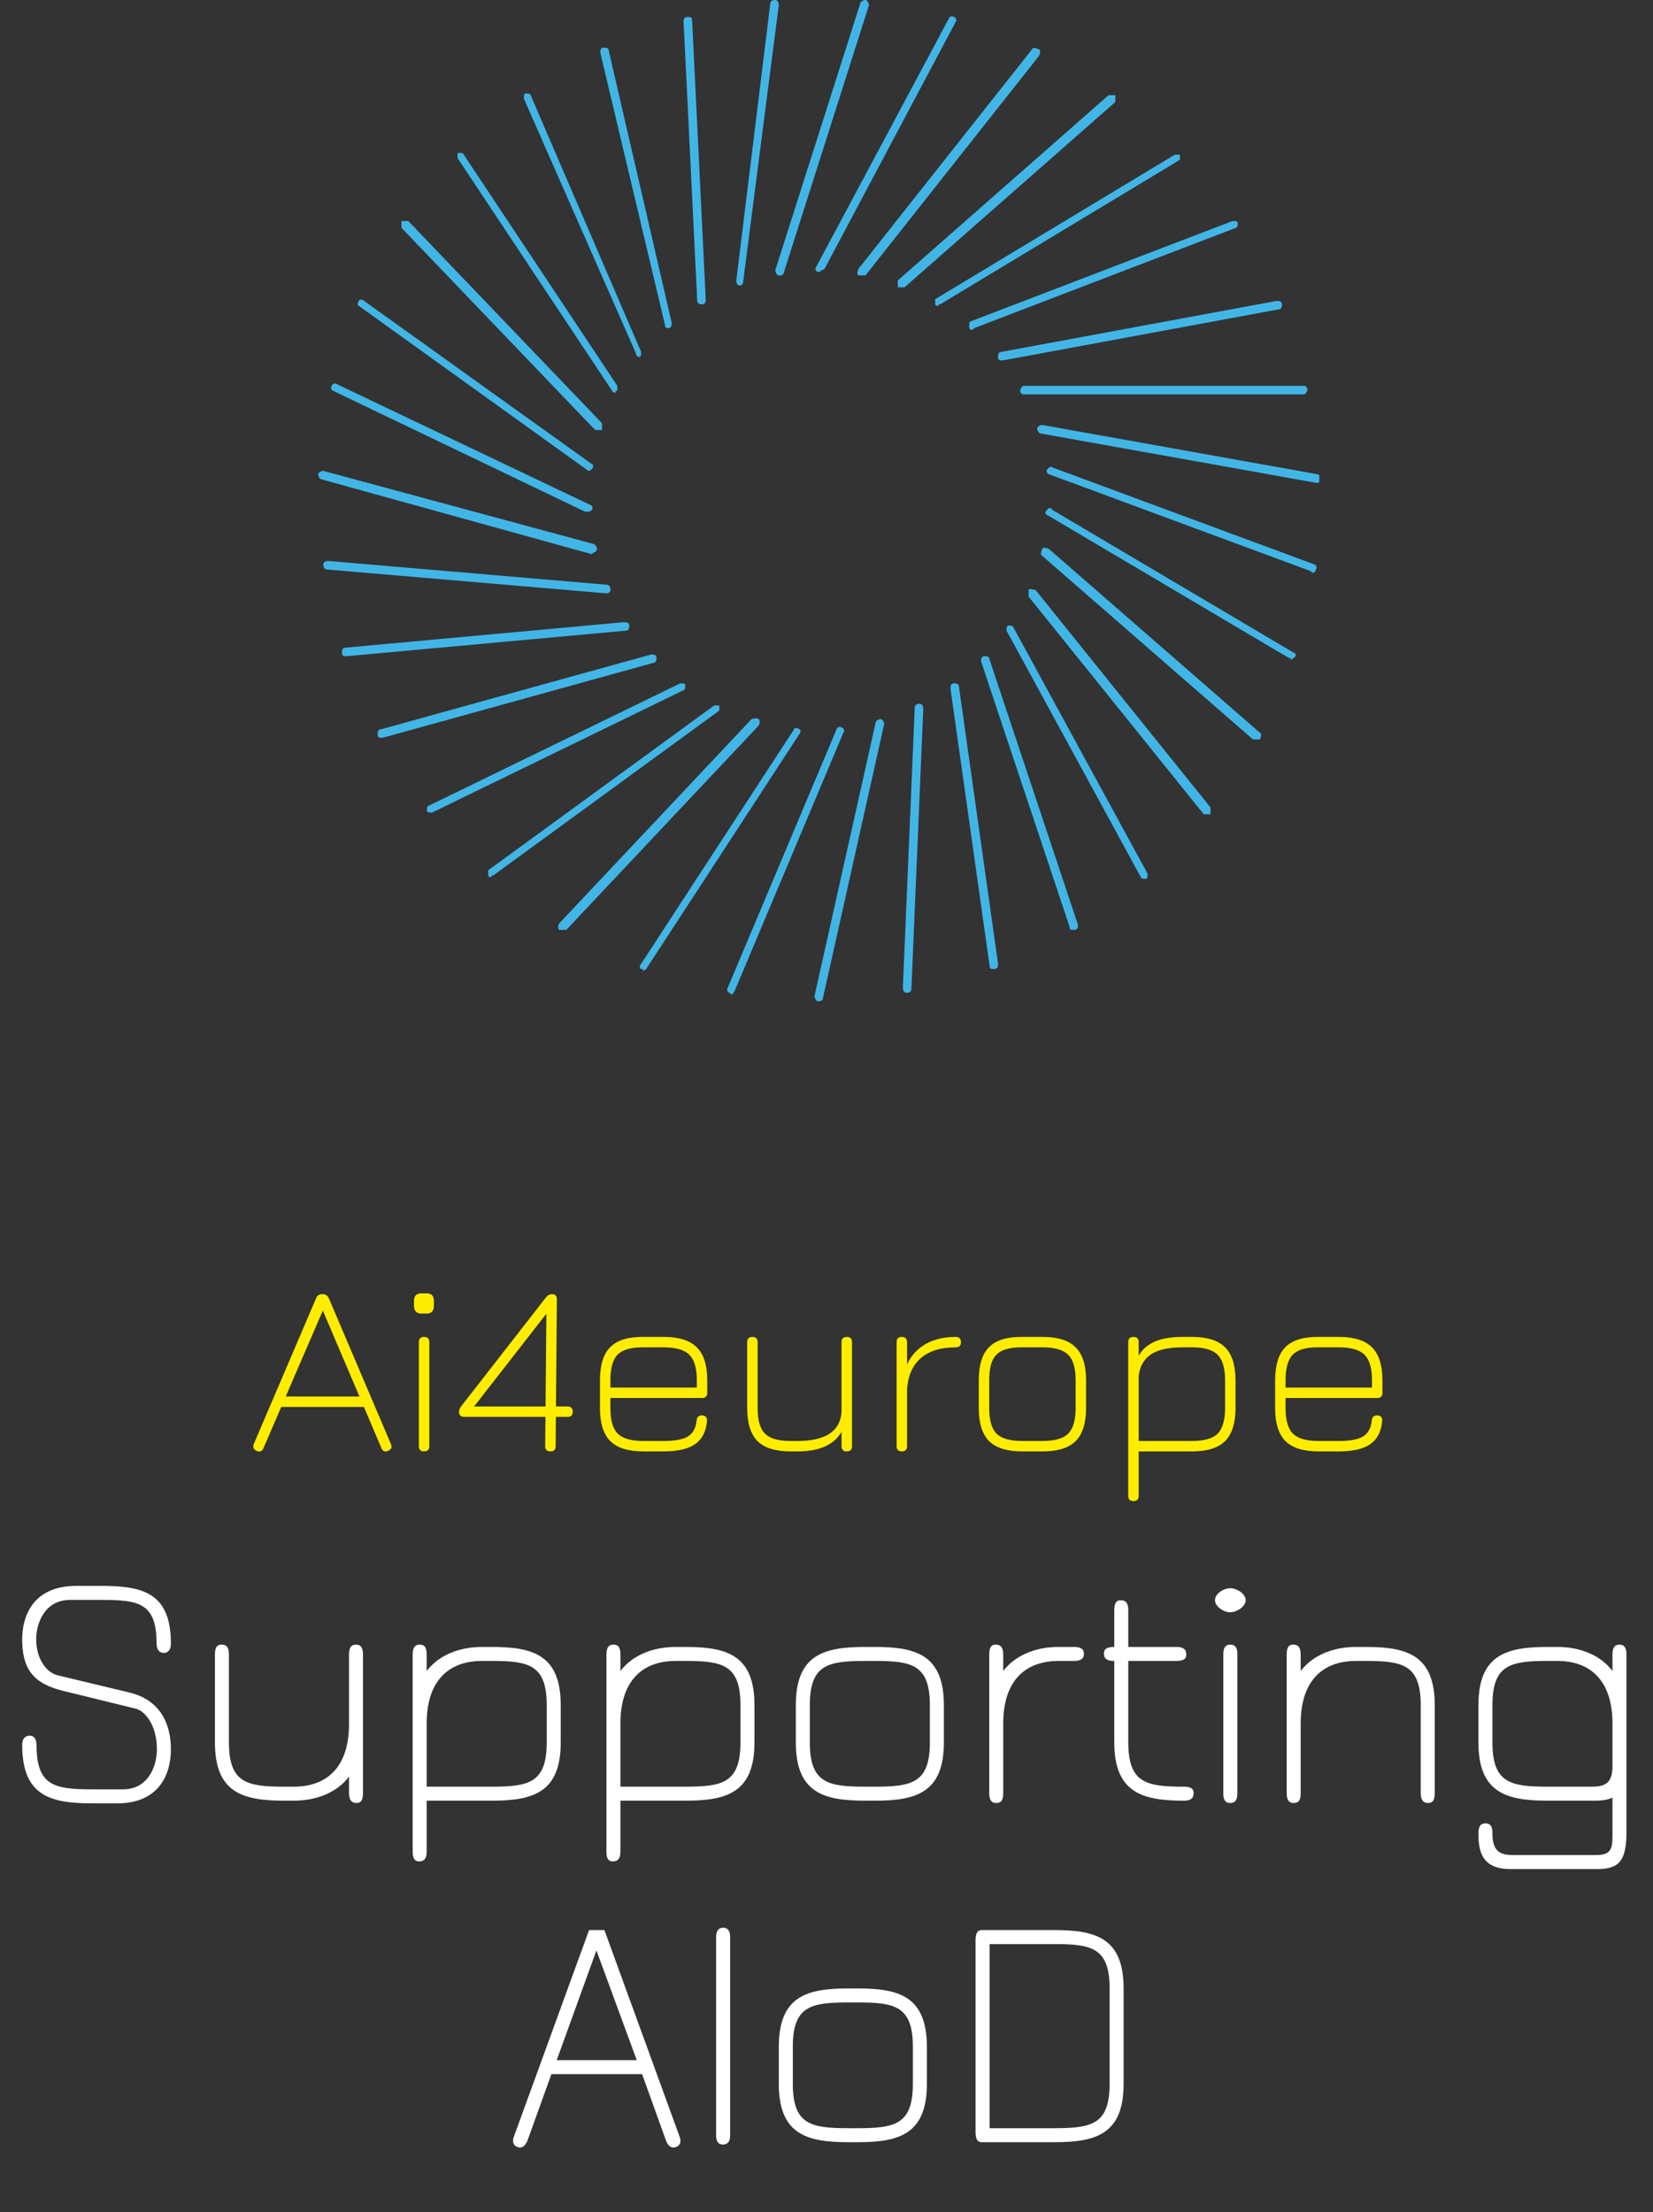 <svg width="213" height="285" viewBox="0 0 213 285" fill="none" xmlns="http://www.w3.org/2000/svg">
<rect x="0" y="0" width="213" height="285" fill="#333333" stroke="none"/>
<g clip-path="url(#clip0_222_12216)">
<path d="M100.353 35.48C100.134 35.48 99.915 35.042 99.915 34.823L110.866 0.438C110.866 0.219 111.304 0 111.523 0C111.742 0 111.961 0.438 111.961 0.657L101.01 35.042C101.01 35.261 100.791 35.48 100.572 35.48H100.353Z" fill="#41B6E6"/>
<path d="M105.61 35.043C105.61 35.043 105.61 35.043 105.391 35.043C105.172 35.043 104.953 34.605 105.172 34.386L122.255 2.409C122.255 2.19 122.693 1.971 122.912 2.19C123.131 2.19 123.35 2.628 123.131 2.847L106.267 34.605C106.267 34.605 106.048 34.824 105.829 34.824L105.61 35.043Z" fill="#41B6E6"/>
<path d="M111.085 35.481C111.085 35.481 110.866 35.481 110.647 35.481C110.428 35.481 110.428 35.043 110.647 34.605L132.986 6.352C132.986 6.133 133.425 6.133 133.863 6.352C134.082 6.352 134.082 6.79 133.863 7.228L111.523 35.481C111.523 35.481 111.304 35.481 111.085 35.481Z" fill="#41B6E6"/>
<path d="M116.122 37.014C116.122 37.014 115.903 37.014 115.684 37.014C115.684 36.795 115.684 36.357 115.684 36.138L142.842 12.266C143.061 12.266 143.499 12.266 143.718 12.266C143.718 12.485 143.718 12.923 143.718 13.142L116.56 37.014C116.56 37.014 116.341 37.014 116.122 37.014Z" fill="#41B6E6"/>
<path d="M120.94 39.422C120.94 39.422 120.502 39.422 120.502 39.203C120.502 38.984 120.502 38.546 120.502 38.546L151.384 19.93C151.603 19.93 152.041 19.93 152.041 19.93C152.041 20.149 152.041 20.587 152.041 20.587L121.159 39.203C121.159 39.203 121.159 39.203 120.94 39.203V39.422Z" fill="#41B6E6"/>
<path d="M125.321 42.49C125.102 42.49 124.883 42.49 124.883 42.052C124.883 41.833 124.883 41.395 125.102 41.395L158.83 28.473C159.049 28.473 159.487 28.473 159.487 28.692C159.487 28.911 159.487 29.349 159.268 29.349L125.54 42.271L125.321 42.49Z" fill="#41B6E6"/>
<path d="M129.044 46.431C128.825 46.431 128.606 46.431 128.606 45.993C128.606 45.774 128.606 45.336 129.044 45.336L164.525 38.766C164.744 38.766 165.182 38.766 165.182 39.204C165.182 39.423 165.182 39.861 164.744 39.861L129.263 46.431H129.044Z" fill="#41B6E6"/>
<path d="M131.891 50.812C131.672 50.812 131.453 50.593 131.453 50.374C131.453 50.155 131.672 49.717 131.891 49.717H168.029C168.248 49.717 168.467 49.936 168.467 50.155C168.467 50.374 168.248 50.812 168.029 50.812H131.891Z" fill="#41B6E6"/>
<path d="M169.562 62.2L134.082 55.849C133.863 55.849 133.644 55.411 133.644 55.192C133.644 54.973 134.082 54.754 134.301 54.754L169.781 61.105C170 61.105 170.219 61.543 170.219 61.762C170.219 61.981 170 62.2 169.781 62.2H169.562Z" fill="#41B6E6"/>
<path d="M168.905 73.589L135.177 61.105C134.958 61.105 134.739 60.667 134.958 60.448C135.177 60.229 135.396 60.01 135.615 60.229L169.343 72.713C169.562 72.713 169.781 73.151 169.562 73.37C169.562 73.589 169.343 73.808 169.124 73.808L168.905 73.589Z" fill="#41B6E6"/>
<path d="M166.277 84.758C166.277 84.758 166.277 84.758 166.058 84.758L134.957 66.361C134.738 66.361 134.519 65.923 134.957 65.704C134.957 65.485 135.396 65.266 135.615 65.704L166.715 84.101C166.934 84.101 167.153 84.539 166.715 84.758C166.715 84.758 166.496 84.977 166.277 84.977V84.758Z" fill="#41B6E6"/>
<path d="M161.896 95.272C161.896 95.272 161.677 95.272 161.458 95.272L134.3 71.618C134.081 71.618 134.081 71.18 134.3 70.742C134.3 70.523 134.739 70.523 135.177 70.742L162.334 94.396C162.553 94.396 162.553 94.834 162.334 95.272C162.334 95.272 162.115 95.272 161.896 95.272Z" fill="#41B6E6"/>
<path d="M155.545 104.908C155.545 104.908 155.326 104.908 155.107 104.908L132.548 76.874C132.548 76.655 132.548 76.217 132.548 75.998C132.548 75.779 133.205 75.998 133.424 75.998L155.983 104.032C155.983 104.251 155.983 104.689 155.983 104.908C155.983 104.908 155.764 104.908 155.545 104.908Z" fill="#41B6E6"/>
<path d="M147.441 113.231C147.441 113.231 147.003 113.231 147.003 113.012L129.701 81.255C129.701 81.036 129.701 80.598 129.92 80.598C130.139 80.598 130.577 80.598 130.577 80.817L147.879 112.574C147.879 112.793 147.879 113.231 147.66 113.231C147.66 113.231 147.66 113.231 147.441 113.231Z" fill="#41B6E6"/>
<path d="M138.243 119.801C138.024 119.801 137.805 119.801 137.805 119.362L126.416 85.196C126.416 84.977 126.416 84.539 126.854 84.539C127.073 84.539 127.511 84.539 127.511 84.977L138.9 119.143C138.9 119.362 138.9 119.801 138.462 119.801H138.243Z" fill="#41B6E6"/>
<path d="M127.949 124.839C127.73 124.839 127.511 124.839 127.511 124.401L122.474 88.702C122.474 88.483 122.474 88.045 122.912 88.045C123.131 88.045 123.569 88.045 123.569 88.483L128.606 124.182C128.606 124.401 128.606 124.839 128.168 124.839H127.949Z" fill="#41B6E6"/>
<path d="M116.779 127.904C116.56 127.904 116.341 127.685 116.341 127.247L117.874 91.11C117.874 90.891 118.093 90.672 118.531 90.672C118.75 90.672 118.969 90.891 118.969 91.329L117.436 127.466C117.436 127.685 117.217 127.904 116.998 127.904H116.779Z" fill="#41B6E6"/>
<path d="M105.39 128.999C105.171 128.999 104.952 128.561 104.952 128.342L112.837 93.081C112.837 92.862 113.275 92.643 113.494 92.643C113.713 92.643 113.932 93.081 113.932 93.3L106.047 128.561C106.047 128.78 105.828 128.999 105.609 128.999H105.39Z" fill="#41B6E6"/>
<path d="M94.002 127.906C93.783 127.906 93.564 127.468 93.783 127.248L107.8 93.958C107.8 93.739 108.238 93.52 108.457 93.739C108.676 93.739 108.895 94.177 108.676 94.396L94.659 127.687C94.659 127.687 94.44 128.125 94.221 128.125L94.002 127.906Z" fill="#41B6E6"/>
<path d="M82.832 124.838C82.832 124.838 82.832 124.838 82.613 124.838C82.394 124.838 82.394 124.4 82.613 124.181L102.324 93.957C102.324 93.738 102.762 93.738 102.981 93.957C103.2 93.957 103.2 94.395 102.981 94.614L83.27 124.838C83.27 124.838 83.051 125.057 82.832 125.057V124.838Z" fill="#41B6E6"/>
<path d="M72.538 119.802C72.538 119.802 72.319 119.802 72.1 119.802C71.881 119.802 71.881 119.145 72.1 118.926L96.849 92.644C96.849 92.644 97.506 92.425 97.725 92.644C97.944 92.644 97.944 93.301 97.725 93.52L72.976 119.802C72.976 119.802 72.757 119.802 72.538 119.802Z" fill="#41B6E6"/>
<path d="M63.34 113.011C63.34 113.011 62.902 113.011 62.902 112.792C62.902 112.573 62.902 112.135 62.902 112.135L92.031 90.891C92.25 90.891 92.688 90.891 92.688 90.891C92.688 91.11 92.688 91.548 92.688 91.548L63.559 112.792C63.559 112.792 63.559 112.792 63.34 112.792V113.011Z" fill="#41B6E6"/>
<path d="M55.455 104.69C55.455 104.69 55.017 104.69 55.017 104.471C55.017 104.252 55.017 103.814 55.236 103.814L87.65 88.045C87.869 88.045 88.307 88.045 88.307 88.264C88.307 88.483 88.307 88.921 88.088 88.921L55.674 104.69C55.674 104.69 55.674 104.69 55.455 104.69Z" fill="#41B6E6"/>
<path d="M49.104 95.052C48.885 95.052 48.666 95.052 48.666 94.614C48.666 94.395 48.666 93.957 49.104 93.957L83.927 84.32C84.146 84.32 84.584 84.32 84.584 84.758C84.584 84.977 84.584 85.415 84.146 85.415L49.323 95.052H49.104Z" fill="#41B6E6"/>
<path d="M44.504 84.54C44.285 84.54 44.066 84.54 44.066 84.102C44.066 83.883 44.066 83.445 44.504 83.445L80.423 80.16C80.642 80.16 81.08 80.16 81.08 80.598C81.08 80.817 81.08 81.255 80.642 81.255L44.723 84.54H44.504Z" fill="#41B6E6"/>
<path d="M78.013 76.437L42.095 73.371C41.876 73.371 41.657 73.151 41.657 72.713C41.657 72.494 41.876 72.275 42.314 72.275L78.233 75.342C78.451 75.342 78.671 75.561 78.671 75.999C78.671 76.218 78.451 76.437 78.233 76.437H78.013Z" fill="#41B6E6"/>
<path d="M76.261 71.4L41.438 61.763C41.219 61.763 41 61.325 41 61.106C41 60.887 41.438 60.668 41.657 60.668L76.481 70.086C76.7 70.086 76.918 70.524 76.918 70.743C76.918 70.962 76.7 71.181 76.481 71.181L76.261 71.4Z" fill="#41B6E6"/>
<path d="M75.604 65.923C75.604 65.923 75.604 65.923 75.385 65.923L42.971 50.373C42.752 50.373 42.533 49.935 42.752 49.716C42.752 49.497 43.19 49.278 43.409 49.497L76.042 65.047C76.261 65.047 76.481 65.485 76.261 65.704C76.261 65.704 76.042 65.923 75.823 65.923H75.604Z" fill="#41B6E6"/>
<path d="M75.823 60.667L46.256 39.423C46.037 39.423 46.037 38.985 46.256 38.766C46.256 38.547 46.694 38.547 46.913 38.766L76.261 59.791C76.48 59.791 76.48 60.229 76.261 60.448C76.261 60.448 76.042 60.667 75.823 60.667Z" fill="#41B6E6"/>
<path d="M77.138 55.411C77.138 55.411 76.918 55.411 76.699 55.411L51.732 29.349C51.732 29.349 51.732 28.692 51.732 28.473C51.951 28.473 52.389 28.473 52.608 28.473L77.576 54.535C77.576 54.535 77.576 55.193 77.576 55.411C77.576 55.411 77.356 55.411 77.138 55.411Z" fill="#41B6E6"/>
<path d="M79.328 50.592C79.328 50.592 78.89 50.592 78.89 50.373L58.959 20.368C58.959 20.149 58.959 19.711 58.959 19.711H59.616L79.547 49.716C79.547 49.935 79.547 50.373 79.547 50.373C79.547 50.373 79.547 50.373 79.328 50.373V50.592Z" fill="#41B6E6"/>
<path d="M82.394 45.992C82.394 45.992 81.956 45.992 81.956 45.554L67.501 12.702C67.501 12.483 67.501 12.045 67.72 12.045C67.939 12.045 68.377 12.045 68.377 12.264L82.613 45.335C82.613 45.554 82.613 45.992 82.394 45.992Z" fill="#41B6E6"/>
<path d="M86.117 42.27C85.898 42.27 85.679 42.27 85.679 41.832L77.356 6.79C77.356 6.571 77.356 6.133 77.794 6.133C78.013 6.133 78.451 6.133 78.451 6.571L86.555 41.613C86.555 41.832 86.555 42.27 86.117 42.27Z" fill="#41B6E6"/>
<path d="M90.278 39.203C90.059 39.203 89.841 38.984 89.841 38.765L88.088 2.846C88.088 2.627 88.088 2.189 88.526 2.189C88.964 2.189 89.183 2.189 89.183 2.627L90.936 38.546C90.936 38.765 90.936 39.203 90.498 39.203H90.278Z" fill="#41B6E6"/>
<path d="M95.316 36.795C95.097 36.795 94.878 36.576 94.878 36.138L99.258 0.438C99.258 0.219 99.477 0 99.915 0C100.134 0 100.353 0.219 100.353 0.657L95.754 36.356C95.754 36.576 95.535 36.795 95.316 36.795Z" fill="#41B6E6"/>
<path d="M100.353 35.48C100.134 35.48 99.915 35.042 99.915 34.823L110.866 0.438C110.866 0.219 111.304 0 111.523 0C111.742 0 111.961 0.438 111.961 0.657L101.01 35.042C101.01 35.261 100.791 35.48 100.572 35.48H100.353Z" fill="#41B6E6"/>
</g>
<path d="M4.664 211.203C4.664 209.227 5.695 206.133 9.047 206.133H13.086C17.898 206.133 20.176 206.52 20.176 211.762C20.176 212.535 20.562 212.965 21.078 212.965C21.68 212.965 22.023 212.535 22.023 211.762C22.023 205.23 18.414 204.328 13.086 204.328H9.82C4.406 204.328 2.859 208.023 2.859 211.203C2.859 214.984 4.234 216.918 8.188 217.863L17.469 220.141C18.629 220.398 20.219 222.203 20.219 225.383C20.219 227.359 19.23 230.539 15.836 230.539H11.84C6.984 230.539 4.707 230.066 4.707 224.824C4.707 224.051 4.363 223.621 3.848 223.621C3.203 223.621 2.859 224.051 2.859 224.824C2.859 231.355 6.469 232.344 11.84 232.344H15.105C20.52 232.344 22.023 228.562 22.023 225.383C22.023 222.375 20.863 219.109 16.738 218.078L7.414 215.844C5.91 215.457 4.664 213.652 4.664 211.203ZM37.879 230.195H36.633C31.82 230.195 29.5 229.723 29.5 224.48V213.18C29.5 212.32 29.242 211.891 28.555 211.891C27.91 211.891 27.695 212.32 27.695 213.18V224.48C27.695 230.969 31.262 232 36.633 232H37.879C40.672 232 43.379 231.012 44.969 228.906V230.969C44.969 231.871 45.27 232.301 45.957 232.301C46.559 232.301 46.773 231.871 46.773 230.969V213.18C46.773 212.32 46.516 211.891 45.871 211.891C45.227 211.891 44.969 212.32 44.969 213.18V222.203C44.969 227.359 42.391 230.195 37.879 230.195ZM70.449 219.711V224.48C70.449 229.723 68.129 230.195 63.359 230.195H54.98V222.031C54.98 216.832 57.559 213.996 62.113 213.996H63.359C68.129 213.996 70.449 214.469 70.449 219.711ZM72.254 224.48V219.711C72.254 213.223 68.688 212.191 63.359 212.191H62.113C59.277 212.191 56.613 213.18 54.98 215.285V213.18C54.98 212.32 54.766 211.891 54.078 211.891C53.434 211.891 53.176 212.32 53.176 213.18V238.531C53.176 239.391 53.391 239.82 53.992 239.82C54.723 239.82 54.98 239.391 54.98 238.531V232H63.359C68.688 232 72.254 230.969 72.254 224.48ZM95.414 219.711V224.48C95.414 229.723 93.094 230.195 88.324 230.195H79.945V222.031C79.945 216.832 82.523 213.996 87.078 213.996H88.324C93.094 213.996 95.414 214.469 95.414 219.711ZM97.219 224.48V219.711C97.219 213.223 93.652 212.191 88.324 212.191H87.078C84.242 212.191 81.578 213.18 79.945 215.285V213.18C79.945 212.32 79.731 211.891 79.043 211.891C78.398 211.891 78.141 212.32 78.141 213.18V238.531C78.141 239.391 78.356 239.82 78.957 239.82C79.688 239.82 79.945 239.391 79.945 238.531V232H88.324C93.652 232 97.219 230.969 97.219 224.48ZM112.73 232C118.059 232 121.625 230.969 121.625 224.48V219.711C121.625 213.223 118.059 212.191 112.73 212.191H111.484C106.113 212.191 102.547 213.223 102.547 219.711V224.48C102.547 230.969 106.113 232 111.484 232H112.73ZM111.484 230.195C106.672 230.195 104.352 229.723 104.352 224.48V219.711C104.352 214.469 106.672 213.996 111.484 213.996H112.73C117.5 213.996 119.82 214.469 119.82 219.711V224.48C119.82 229.723 117.5 230.195 112.73 230.195H111.484ZM136.406 213.996H138.383C139.199 213.996 139.672 213.738 139.672 213.094C139.672 212.406 139.199 212.191 138.383 212.191H136.406C133.57 212.191 130.906 213.18 129.273 215.285V213.223C129.273 212.32 129.016 211.891 128.285 211.891C127.684 211.891 127.469 212.32 127.469 213.223V231.012C127.469 231.871 127.727 232.301 128.371 232.301C129.059 232.301 129.273 231.871 129.273 231.012V222.031C129.273 216.832 131.852 213.996 136.406 213.996ZM145.387 224.48V213.996H151.531C152.434 213.996 152.863 213.781 152.863 213.18C152.863 212.449 152.434 212.191 151.531 212.191H145.387V207.508C145.387 206.605 145.129 206.176 144.398 206.176C143.797 206.176 143.582 206.605 143.582 207.508V212.191C142.68 212.191 142.25 212.406 142.25 213.051C142.25 213.738 142.68 213.996 143.582 213.996V224.48C143.582 230.926 147.148 232 152.52 232C153.379 232 153.809 231.742 153.809 231.012C153.809 230.41 153.379 230.195 152.52 230.195C147.707 230.195 145.387 229.723 145.387 224.48ZM156.559 206.176C156.559 206.992 157.676 207.723 158.535 207.723C159.352 207.723 160.512 206.992 160.512 206.176C160.512 205.316 159.352 204.629 158.535 204.629C157.676 204.629 156.559 205.316 156.559 206.176ZM159.438 231.141V213.094C159.438 212.277 159.137 211.891 158.535 211.891C157.934 211.891 157.633 212.277 157.633 213.094V231.141C157.633 231.914 157.934 232.301 158.492 232.301C159.137 232.301 159.438 231.914 159.438 231.141ZM174.734 213.996H175.98C180.75 213.996 183.07 214.469 183.07 219.711V231.012C183.07 231.871 183.371 232.301 184.016 232.301C184.66 232.301 184.875 231.871 184.875 231.012V219.711C184.875 213.223 181.309 212.191 175.98 212.191H174.734C171.898 212.191 169.234 213.18 167.602 215.285V213.223C167.602 212.32 167.344 211.891 166.613 211.891C166.012 211.891 165.797 212.32 165.797 213.223V231.012C165.797 231.871 166.055 232.301 166.699 232.301C167.387 232.301 167.602 231.871 167.602 231.012V222.031C167.602 216.832 170.18 213.996 174.734 213.996ZM190.504 219.711V224.48C190.504 230.969 194.07 232 199.441 232H205.5C206.488 232 207.219 231.871 207.777 231.613V236.641C207.777 238.445 207.391 239.004 205.586 239.004H194.887C192.91 239.004 192.309 238.145 192.309 236.125C192.309 235.309 192.051 234.922 191.406 234.922C190.762 234.922 190.504 235.352 190.504 236.211C190.504 238.359 190.848 240.809 194.586 240.809H205.887C208.766 240.809 209.582 239.562 209.582 235.953V213.18C209.582 212.32 209.324 211.891 208.68 211.891C208.035 211.891 207.777 212.32 207.777 213.18V215.285C206.188 213.18 203.48 212.191 200.688 212.191H199.441C194.07 212.191 190.504 213.223 190.504 219.711ZM192.309 224.48V219.711C192.309 214.469 194.629 213.996 199.441 213.996H200.688C205.199 213.996 207.777 216.832 207.777 222.031V227.445C207.777 229.422 207.176 230.195 205.199 230.195H199.441C194.629 230.195 192.309 229.723 192.309 224.48ZM67.012 276.688C67.398 276.688 67.699 276.387 67.957 275.828L71.051 267.234H82.738L85.832 275.828C86.047 276.387 86.391 276.688 86.777 276.688C87.035 276.688 87.68 276.516 87.68 275.828C87.68 275.656 87.637 275.441 87.551 275.227L77.883 248.672H75.906L66.238 275.227C66.152 275.441 66.109 275.656 66.109 275.828C66.109 276.516 66.754 276.688 67.012 276.688ZM71.738 265.43L76.852 251.293L82.051 265.43H71.738ZM94.082 275.141V249.574C94.082 248.758 93.781 248.371 93.18 248.371C92.578 248.371 92.277 248.758 92.277 249.574V275.141C92.277 275.914 92.578 276.301 93.137 276.301C93.781 276.301 94.082 275.914 94.082 275.141ZM110.539 276C115.867 276 119.434 274.969 119.434 268.48V263.711C119.434 257.223 115.867 256.191 110.539 256.191H109.293C103.922 256.191 100.355 257.223 100.355 263.711V268.48C100.355 274.969 103.922 276 109.293 276H110.539ZM109.293 274.195C104.48 274.195 102.16 273.723 102.16 268.48V263.711C102.16 258.469 104.48 257.996 109.293 257.996H110.539C115.309 257.996 117.629 258.469 117.629 263.711V268.48C117.629 273.723 115.309 274.195 110.539 274.195H109.293ZM144.785 256.191C144.785 249.703 141.219 248.672 135.891 248.672H126.523C125.922 248.672 125.707 249.102 125.707 250.004V274.668C125.707 275.57 125.922 276 126.523 276H135.891C141.219 276 144.785 274.969 144.785 268.48V256.191ZM142.98 268.48C142.98 273.723 140.66 274.195 135.891 274.195H127.512V250.477H135.891C140.66 250.477 142.98 250.949 142.98 256.191V268.48Z" fill="white"/>
<path d="M33.056 186.936C32.661 186.744 32.544 186.445 32.704 186.04L40.736 167.256C40.864 166.915 41.12 166.744 41.504 166.744H41.6C41.952 166.744 42.208 166.915 42.368 167.256L50.368 186.04C50.549 186.445 50.432 186.744 50.016 186.936C49.611 187.107 49.323 186.989 49.152 186.584L46.896 181.272H36.24L33.952 186.584C33.781 186.989 33.483 187.107 33.056 186.936ZM36.816 179.928H46.32L41.6 168.856L36.816 179.928ZM54.31 169.24C53.67 169.24 53.35 168.909 53.35 168.248V167.592C53.35 166.952 53.67 166.632 54.31 166.632H54.966C55.595 166.632 55.91 166.952 55.91 167.592V168.248C55.91 168.909 55.595 169.24 54.966 169.24H54.31ZM54.646 187C54.198 187 53.974 186.776 53.974 186.328V172.92C53.974 172.472 54.198 172.248 54.646 172.248C55.094 172.248 55.318 172.472 55.318 172.92V186.328C55.318 186.776 55.094 187 54.646 187ZM70.924 187C70.475 187 70.251 186.776 70.251 186.328L70.412 168.76L70.668 168.92L60.843 181.528L60.556 181.208H73.132C73.356 181.208 73.521 181.267 73.627 181.384C73.745 181.491 73.803 181.656 73.803 181.88C73.803 182.328 73.579 182.552 73.132 182.552H59.819C59.371 182.552 59.148 182.328 59.148 181.88C59.148 181.667 59.243 181.432 59.435 181.176L70.347 167.16C70.465 167.011 70.582 166.904 70.7 166.84C70.828 166.776 70.987 166.744 71.18 166.744C71.564 166.744 71.755 166.968 71.755 167.416L71.596 186.328C71.596 186.776 71.371 187 70.924 187ZM78.654 180.12V181.432C78.654 182.979 78.969 184.072 79.598 184.712C80.238 185.341 81.342 185.656 82.91 185.656H85.534C86.974 185.656 88.014 185.459 88.654 185.064C89.294 184.669 89.662 183.992 89.758 183.032C89.779 182.808 89.843 182.643 89.95 182.536C90.067 182.419 90.238 182.36 90.462 182.36C90.675 182.36 90.841 182.424 90.958 182.552C91.075 182.669 91.123 182.84 91.102 183.064C90.995 184.419 90.489 185.416 89.582 186.056C88.675 186.685 87.326 187 85.534 187H82.91C80.958 187 79.534 186.557 78.638 185.672C77.753 184.776 77.31 183.363 77.31 181.432V177.848C77.31 175.875 77.753 174.445 78.638 173.56C79.534 172.664 80.958 172.227 82.91 172.248H85.534C87.486 172.248 88.905 172.696 89.79 173.592C90.686 174.477 91.134 175.896 91.134 177.848V179.448C91.134 179.896 90.91 180.12 90.462 180.12H78.654ZM82.91 173.592C81.342 173.571 80.238 173.88 79.598 174.52C78.969 175.149 78.654 176.259 78.654 177.848V178.776H89.79V177.848C89.79 176.28 89.47 175.181 88.83 174.552C88.201 173.912 87.102 173.592 85.534 173.592H82.91ZM109.112 172.248C109.56 172.248 109.784 172.472 109.784 172.92V186.328C109.784 186.776 109.56 187 109.112 187C108.664 187 108.44 186.776 108.44 186.328V184.472C107.469 186.157 105.581 187 102.776 187H101.88C99.927 187 98.504 186.557 97.608 185.672C96.722 184.776 96.279 183.352 96.279 181.4V172.92C96.279 172.472 96.504 172.248 96.951 172.248C97.4 172.248 97.624 172.472 97.624 172.92V181.4C97.624 182.968 97.938 184.072 98.567 184.712C99.207 185.341 100.312 185.656 101.88 185.656H102.776C104.546 185.656 105.906 185.352 106.856 184.744C107.805 184.136 108.333 183.203 108.44 181.944V172.92C108.44 172.472 108.664 172.248 109.112 172.248ZM116.208 187C115.76 187 115.536 186.776 115.536 186.328V172.92C115.536 172.472 115.76 172.248 116.208 172.248C116.656 172.248 116.88 172.472 116.88 172.92V175.784C117.414 174.643 118.214 173.768 119.28 173.16C120.358 172.552 121.648 172.248 123.152 172.248C123.6 172.248 123.824 172.472 123.824 172.92C123.824 173.368 123.6 173.592 123.152 173.592C121.232 173.592 119.739 174.051 118.672 174.968C117.606 175.885 117.008 177.219 116.88 178.968V186.328C116.88 186.776 116.656 187 116.208 187ZM131.723 187C129.771 187 128.347 186.557 127.451 185.672C126.565 184.776 126.123 183.363 126.123 181.432V177.848C126.123 175.875 126.565 174.445 127.451 173.56C128.347 172.664 129.771 172.227 131.723 172.248H134.347C136.299 172.248 137.717 172.696 138.603 173.592C139.499 174.477 139.947 175.896 139.947 177.848V181.4C139.947 183.352 139.499 184.776 138.603 185.672C137.717 186.557 136.299 187 134.347 187H131.723ZM127.467 181.432C127.467 182.979 127.781 184.072 128.411 184.712C129.051 185.341 130.155 185.656 131.723 185.656H134.347C135.915 185.656 137.013 185.341 137.643 184.712C138.283 184.072 138.603 182.968 138.603 181.4V177.848C138.603 176.28 138.283 175.181 137.643 174.552C137.013 173.912 135.915 173.592 134.347 173.592H131.723C130.677 173.581 129.84 173.715 129.211 173.992C128.592 174.259 128.144 174.707 127.867 175.336C127.6 175.955 127.467 176.792 127.467 177.848V181.432ZM146.052 193.4C145.604 193.4 145.38 193.176 145.38 192.728V172.92C145.38 172.472 145.604 172.248 146.052 172.248C146.5 172.248 146.724 172.472 146.724 172.92V174.68C147.172 173.88 147.849 173.277 148.756 172.872C149.673 172.456 150.884 172.248 152.388 172.248H153.604C155.556 172.248 156.975 172.696 157.86 173.592C158.756 174.477 159.204 175.896 159.204 177.848V181.4C159.204 183.352 158.756 184.776 157.86 185.672C156.975 186.557 155.556 187 153.604 187H146.724V192.728C146.724 193.176 146.5 193.4 146.052 193.4ZM146.724 185.656H153.604C155.172 185.656 156.271 185.341 156.9 184.712C157.54 184.072 157.86 182.968 157.86 181.4V177.848C157.86 176.28 157.54 175.181 156.9 174.552C156.271 173.912 155.172 173.592 153.604 173.592H152.388C150.564 173.592 149.204 173.896 148.308 174.504C147.412 175.101 146.884 176.024 146.724 177.272V185.656ZM165.654 180.12V181.432C165.654 182.979 165.969 184.072 166.598 184.712C167.238 185.341 168.342 185.656 169.91 185.656H172.534C173.974 185.656 175.014 185.459 175.654 185.064C176.294 184.669 176.662 183.992 176.758 183.032C176.779 182.808 176.843 182.643 176.95 182.536C177.067 182.419 177.238 182.36 177.462 182.36C177.675 182.36 177.841 182.424 177.958 182.552C178.075 182.669 178.123 182.84 178.102 183.064C177.995 184.419 177.489 185.416 176.582 186.056C175.675 186.685 174.326 187 172.534 187H169.91C167.958 187 166.534 186.557 165.638 185.672C164.753 184.776 164.31 183.363 164.31 181.432V177.848C164.31 175.875 164.753 174.445 165.638 173.56C166.534 172.664 167.958 172.227 169.91 172.248H172.534C174.486 172.248 175.905 172.696 176.79 173.592C177.686 174.477 178.134 175.896 178.134 177.848V179.448C178.134 179.896 177.91 180.12 177.462 180.12H165.654ZM169.91 173.592C168.342 173.571 167.238 173.88 166.598 174.52C165.969 175.149 165.654 176.259 165.654 177.848V178.776H176.79V177.848C176.79 176.28 176.47 175.181 175.83 174.552C175.201 173.912 174.102 173.592 172.534 173.592H169.91Z" fill="#FFED00"/>
<defs>
<clipPath id="clip0_222_12216">
<rect width="129" height="129" fill="white" transform="translate(41)"/>
</clipPath>
</defs>
</svg>
